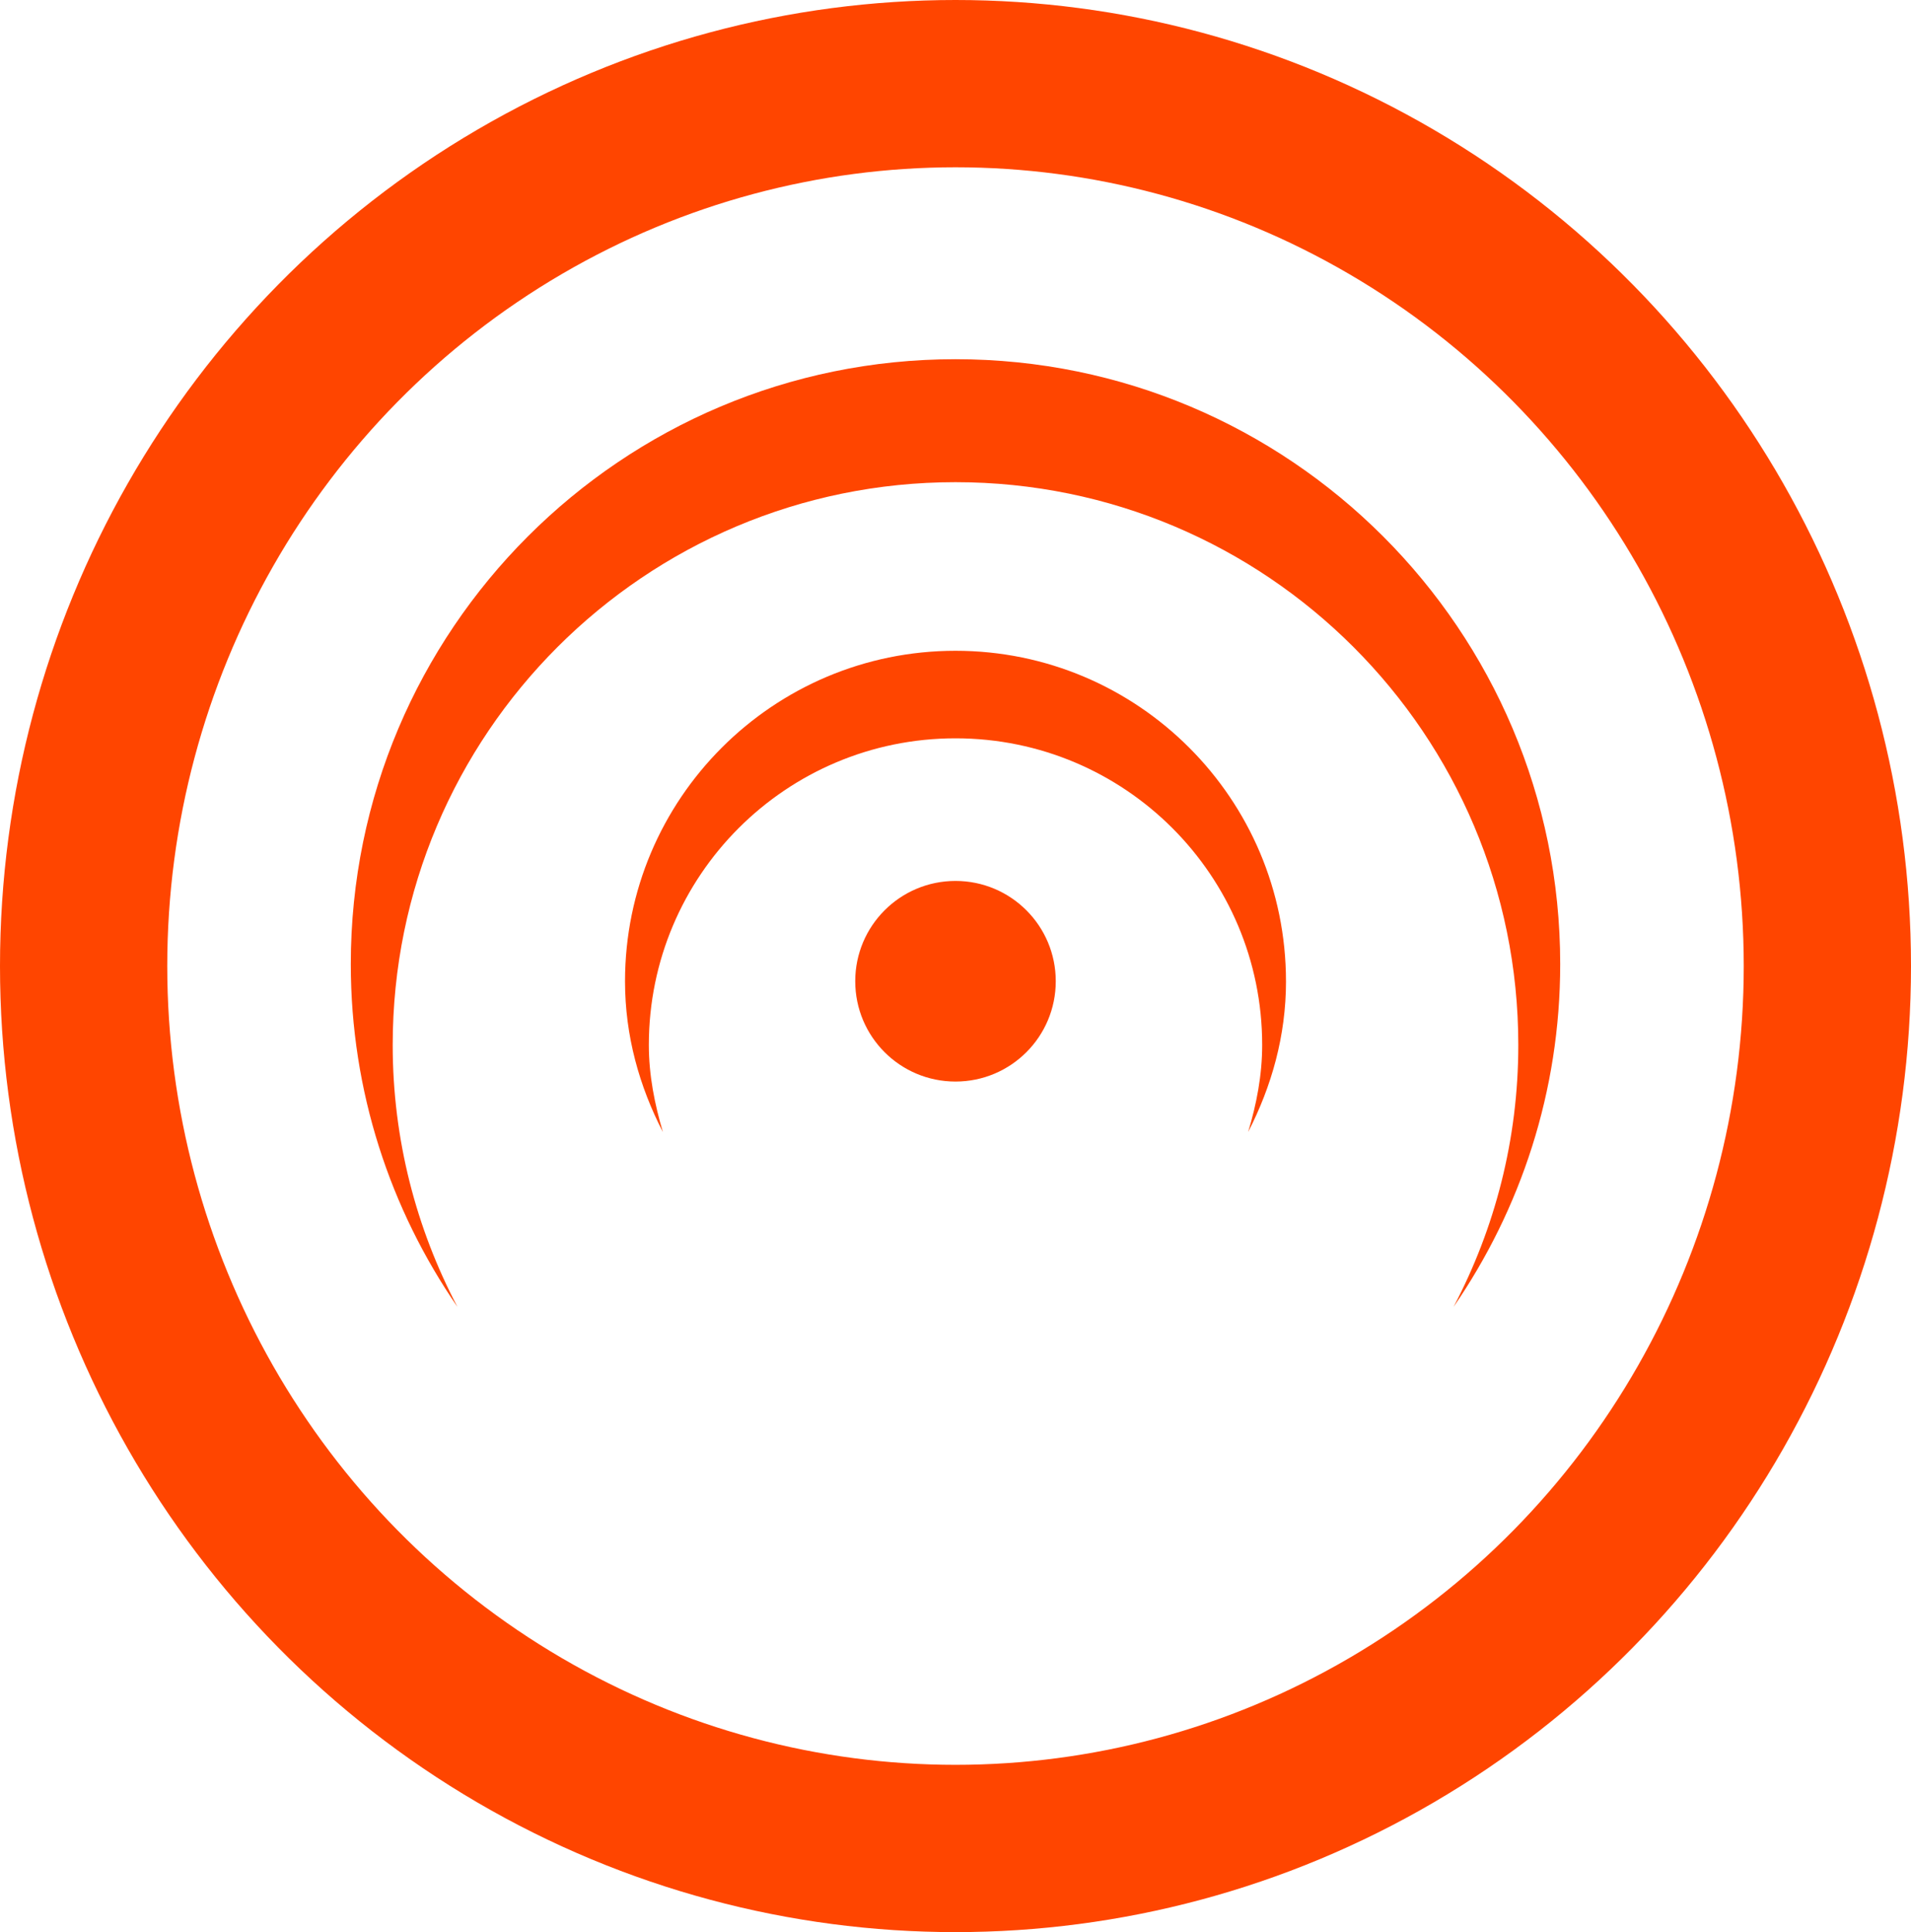 <?xml version="1.0" encoding="UTF-8" standalone="no"?>
<svg
   xmlns:dc="http://purl.org/dc/elements/1.1/"
   xmlns:cc="http://creativecommons.org/ns#"
   xmlns:rdf="http://www.w3.org/1999/02/22-rdf-syntax-ns#"
   xmlns:svg="http://www.w3.org/2000/svg"
   xmlns="http://www.w3.org/2000/svg"
   xmlns:sodipodi="http://sodipodi.sourceforge.net/DTD/sodipodi-0.dtd"
   xmlns:inkscape="http://www.inkscape.org/namespaces/inkscape"
   id="svg8"
   version="1.1"
   viewBox="0 0 205.66 207.894"
   height="207.894mm"
   width="205.66mm"
   sodipodi:docname="broadcast-new.svg"
   inkscape:version="0.92.2 5c3e80d, 2017-08-06">
  <sodipodi:namedview
     pagecolor="#ffffff"
     bordercolor="#666666"
     borderopacity="1"
     objecttolerance="10"
     gridtolerance="10"
     guidetolerance="10"
     inkscape:pageopacity="0"
     inkscape:pageshadow="2"
     inkscape:window-width="1279"
     inkscape:window-height="852"
     id="namedview9742"
     showgrid="false"
     inkscape:zoom="0.60070651"
     inkscape:cx="388.64891"
     inkscape:cy="392.87072"
     inkscape:window-x="665"
     inkscape:window-y="218"
     inkscape:window-maximized="0"
     inkscape:current-layer="svg8" />
  <defs
     id="defs2">
    <marker
       style="overflow:visible"
       id="marker8033"
       refX="0.0"
       refY="0.0"
       orient="auto">
      <path
         transform="scale(1.1) translate(1,0)"
         d="M 8.719,4.034 L -2.207,0.016 L 8.719,-4.002 C 6.973,-1.63 6.983,1.616 8.719,4.034 z "
         style="fill-rule:evenodd;stroke-width:0.625;stroke-linejoin:round;stroke:#ff4500;stroke-opacity:1;fill:#ff4500;fill-opacity:1"
         id="path8031" />
    </marker>
    <marker
       style="overflow:visible"
       id="marker7647"
       refX="0.0"
       refY="0.0"
       orient="auto">
      <path
         transform="scale(1.1) translate(1,0)"
         d="M 8.719,4.034 L -2.207,0.016 L 8.719,-4.002 C 6.973,-1.63 6.983,1.616 8.719,4.034 z "
         style="fill-rule:evenodd;stroke-width:0.625;stroke-linejoin:round;stroke:#ff4500;stroke-opacity:1;fill:#ff4500;fill-opacity:1"
         id="path7645" />
    </marker>
  </defs>
  <ellipse
     style="opacity:1;fill:none;fill-opacity:1;stroke:#ff4500;stroke-width:18;stroke-linecap:round;stroke-linejoin:miter;stroke-miterlimit:4;stroke-dasharray:none;stroke-opacity:1"
     id="path815"
     cx="102.83"
     cy="103.947"
     rx="93.83"
     ry="94.947" />
  <path
     d="m 49.227,140.614 c -7.224,-10.49 -11.475,-23.175 -11.475,-36.88 0,-35.941 29.132,-65.084 65.078,-65.084 35.947,0 65.078,29.143 65.078,65.084 0,13.699 -4.251,26.389 -11.475,36.88 4.436,-8.416 6.965,-17.99 6.965,-28.17 0,-33.441 -27.104,-60.562 -60.568,-60.562 -33.464,0 -60.568,27.121 -60.568,60.562 0,10.179 2.54,19.753 6.965,28.17 z m 89.169,-35.025 c 0,-19.626 -15.922,-35.566 -35.566,-35.566 -19.644,0 -35.566,15.94 -35.566,35.566 0,5.882 1.555,11.331 4.073,16.211 -0.881,-2.99 -1.509,-6.089 -1.509,-9.361 0,-18.215 14.759,-32.997 33.003,-32.997 18.244,0 33.003,14.776 33.003,32.997 0,3.272 -0.611,6.371 -1.509,9.361 2.517,-4.891 4.073,-10.335 4.073,-16.211 z M 102.83,94.788 c -5.962,0 -10.79,4.833 -10.79,10.79 0,5.968 4.827,10.796 10.79,10.796 5.962,0 10.79,-4.827 10.79,-10.796 0,-5.956 -4.827,-10.79 -10.79,-10.79 z"
     id="path3"
     style="stroke-width:5.761;fill:#ff4500;fill-opacity:1"
     inkscape:connector-curvature="0"
     sodipodi:nodetypes="cssscsssccsscssscccsssss" />
<style id="stylebodge1" type="text/css">[id^="polygon"]{fill:#ff4500;fill-opacity:1}</style><style id="stylebodge2" type="text/css">[id^="path"]{fill:#ff4500;fill-opacity:1}</style></svg>
